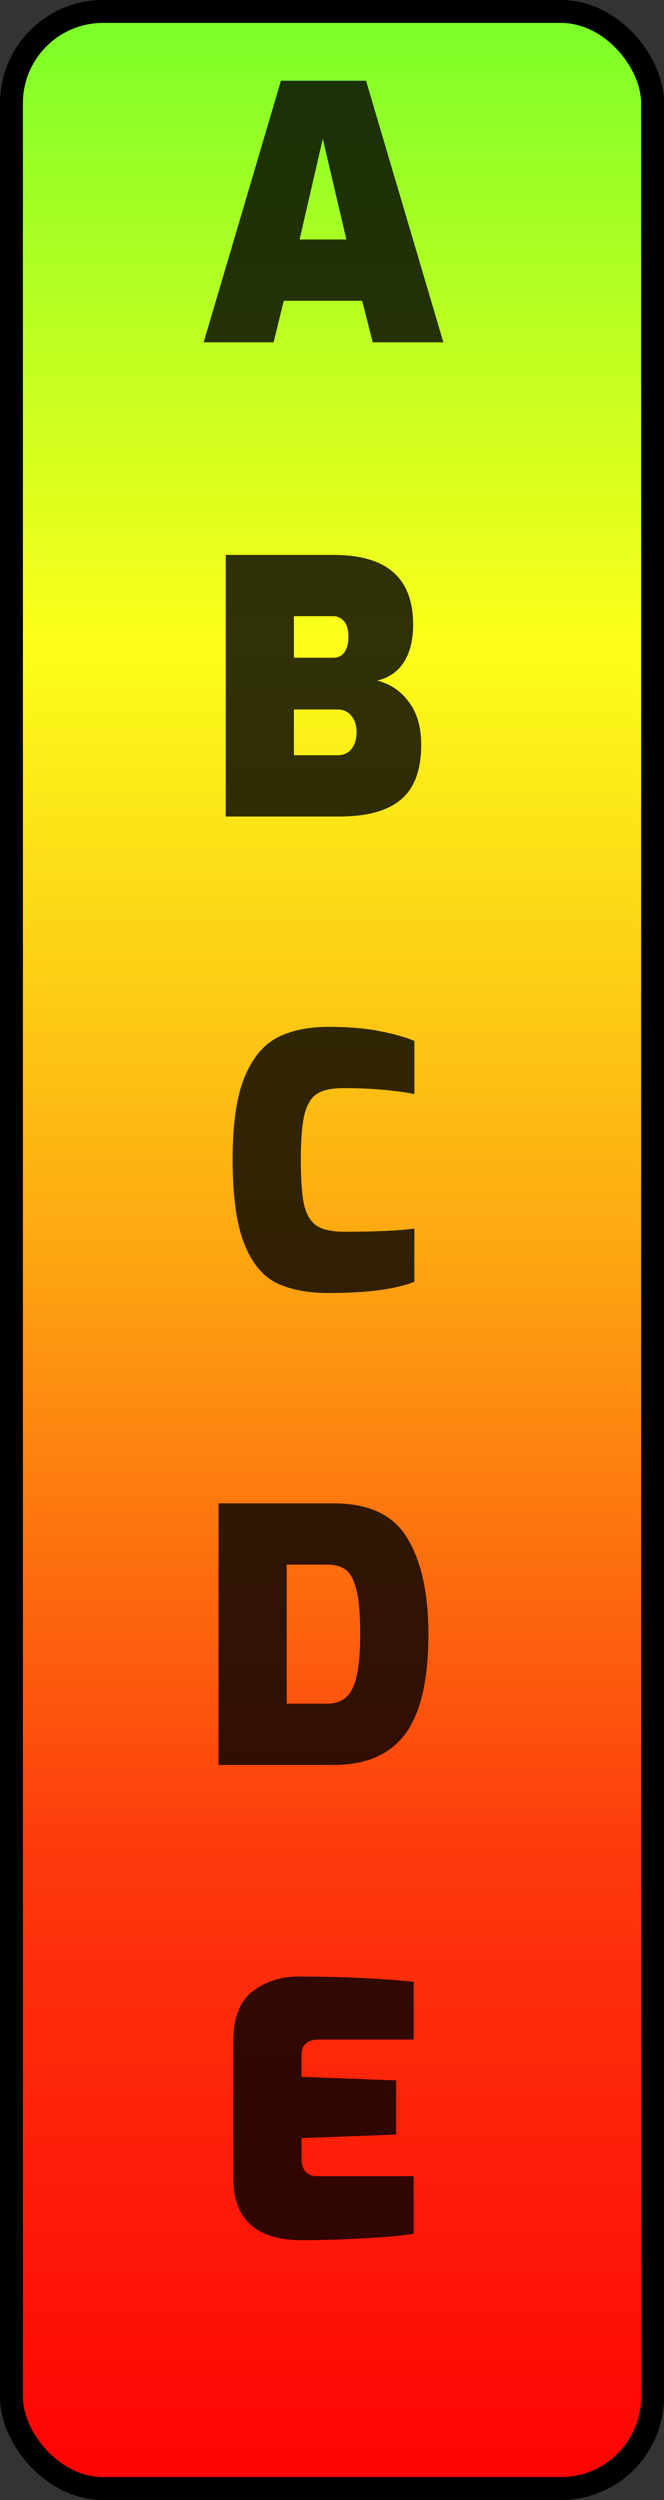 <?xml version="1.0" encoding="UTF-8" standalone="no"?>
<!-- Created with Inkscape (http://www.inkscape.org/) -->

<svg
   width="21.321mm"
   height="80.159mm"
   viewBox="0 0 21.321 80.159"
   version="1.1"
   id="svg4488"
   inkscape:version="1.4 (e7c3feb100, 2024-10-09)"
   sodipodi:docname="grades-v.svg"
   xmlns:inkscape="http://www.inkscape.org/namespaces/inkscape"
   xmlns:sodipodi="http://sodipodi.sourceforge.net/DTD/sodipodi-0.dtd"
   xmlns:xlink="http://www.w3.org/1999/xlink"
   xmlns="http://www.w3.org/2000/svg"
   xmlns:svg="http://www.w3.org/2000/svg"
   xmlns:rdf="http://www.w3.org/1999/02/22-rdf-syntax-ns#"
   xmlns:cc="http://creativecommons.org/ns#"
   xmlns:dc="http://purl.org/dc/elements/1.1/">
  <rect x="0" y="0" width="21.321" height="80.159" fill="#333333" stroke="none"/>
  <defs
     id="defs4482">
    <linearGradient
       id="linearGradient1"
       inkscape:collect="always">
      <stop
         style="stop-color:#7aff29;stop-opacity:1;"
         offset="0"
         id="stop1" />
      <stop
         style="stop-color:#fcff1a;stop-opacity:1;"
         offset="0.252"
         id="stop3" />
      <stop
         style="stop-color:#fda811;stop-opacity:1;"
         offset="0.497"
         id="stop4" />
      <stop
         style="stop-color:#fd380c;stop-opacity:1;"
         offset="0.746"
         id="stop5" />
      <stop
         style="stop-color:#fd0205;stop-opacity:1;"
         offset="1"
         id="stop6" />
    </linearGradient>
    <linearGradient
       inkscape:collect="always"
       xlink:href="#linearGradient1"
       id="linearGradient2"
       x1="47.625"
       y1="5.292"
       x2="47.625"
       y2="100.609"
       gradientUnits="userSpaceOnUse"
       gradientTransform="matrix(0.648,0,0,0.833,17.02,14.146)" />
  </defs>
  <sodipodi:namedview
     id="base"
     pagecolor="#ffffff"
     bordercolor="#666666"
     borderopacity="1.0"
     inkscape:pageopacity="0.0"
     inkscape:pageshadow="2"
     inkscape:zoom="1.4"
     inkscape:cx="60.714286"
     inkscape:cy="181.42857"
     inkscape:document-units="mm"
     inkscape:current-layer="layer1"
     showgrid="true"
     inkscape:showpageshadow="2"
     inkscape:pagecheckerboard="0"
     inkscape:deskcolor="#d1d1d1"
     inkscape:window-width="1920"
     inkscape:window-height="1031"
     inkscape:window-x="0"
     inkscape:window-y="26"
     inkscape:window-maximized="1">
    <inkscape:grid
       id="grid1"
       units="mm"
       originx="-37.238"
       originy="-18.129"
       spacingx="0.265"
       spacingy="0.265"
       empcolor="#0099e5"
       empopacity="0.302"
       color="#0099e5"
       opacity="0.149"
       empspacing="5"
       enabled="true"
       visible="true" />
  </sodipodi:namedview>
  <g
     inkscape:label="Layer 1"
     inkscape:groupmode="layer"
     id="layer1"
     transform="translate(-37.238,-18.129)">
    <rect
       style="opacity:1;fill:url(#linearGradient2);stroke:#000000;stroke-width:0.735;stroke-linecap:round;stroke-linejoin:round"
       id="rect1"
       width="20.586"
       height="79.424"
       x="37.606"
       y="18.496"
       ry="2.942" />
    <path
       style="font-weight:900;font-size:11.289px;font-family:Exo;-inkscape-font-specification:'Exo, Heavy';text-align:center;text-anchor:middle;opacity:0.806;stroke-width:2.679;stroke-linecap:round;stroke-linejoin:round"
       d="m 44.255,66.332 h 3.703 q 1.693,0 2.359,1.118 0.677,1.106 0.677,3.082 0,2.19 -0.745,3.195 -0.745,0.993 -2.292,0.993 h -3.703 z m 3.477,6.423 q 0.61,0 0.835,-0.508 0.237,-0.508 0.237,-1.716 0,-0.96 -0.124,-1.434 -0.124,-0.485 -0.35,-0.643 -0.226,-0.158 -0.598,-0.158 H 46.445 v 4.459 z"
       id="text1-6-6"
       aria-label="D" />
    <path
       style="font-weight:900;font-size:11.289px;font-family:Exo;-inkscape-font-specification:'Exo, Heavy';text-align:center;text-anchor:middle;opacity:0.806;stroke-width:2.679;stroke-linecap:round;stroke-linejoin:round"
       d="m 46.942,89.958 q -2.213,0 -2.213,-1.998 v -4.38 q 0,-1.118 0.61,-1.592 0.621,-0.485 1.479,-0.485 2.032,0 3.703,0.169 v 1.851 h -3.025 q -0.576,0 -0.576,0.497 v 0.7 l 3.037,0.113 v 1.738 l -3.037,0.113 v 0.632 q 0,0.294 0.124,0.44 0.135,0.147 0.361,0.147 h 3.116 v 1.851 q -0.7,0.102 -1.693,0.147 -0.982,0.056 -1.885,0.056 z"
       id="text1-6-3-7"
       aria-label="E" />
    <path
       style="font-weight:900;font-size:11.289px;font-family:Exo;-inkscape-font-specification:'Exo, Heavy';text-align:center;text-anchor:middle;opacity:0.806;stroke-width:2.679;stroke-linecap:round;stroke-linejoin:round"
       d="m 47.789,59.588 q -1.039,0 -1.705,-0.339 -0.655,-0.339 -1.016,-1.276 -0.361,-0.937 -0.361,-2.675 0,-1.682 0.373,-2.608 0.384,-0.937 1.05,-1.287 0.666,-0.35 1.659,-0.35 0.937,0 1.626,0.135 0.7,0.135 1.129,0.316 v 1.705 q -0.373,-0.079 -0.971,-0.135 -0.598,-0.056 -1.298,-0.056 -0.553,0 -0.835,0.169 -0.282,0.158 -0.418,0.643 -0.124,0.485 -0.124,1.49 0,0.96 0.102,1.434 0.113,0.474 0.406,0.677 0.294,0.192 0.892,0.192 1.479,0 2.246,-0.102 v 1.705 q -0.903,0.361 -2.754,0.361 z"
       id="text1-1-5"
       aria-label="C" />
    <path
       style="font-weight:900;font-size:11.289px;font-family:Exo;-inkscape-font-specification:'Exo, Heavy';text-align:center;text-anchor:middle;opacity:0.806;stroke-width:2.679;stroke-linecap:round;stroke-linejoin:round"
       d="m 44.487,35.922 h 3.477 q 2.54,0 2.54,2.235 0,0.734 -0.294,1.197 -0.282,0.452 -0.858,0.598 0.632,0.158 1.016,0.689 0.395,0.519 0.395,1.366 0,1.219 -0.655,1.761 -0.643,0.542 -1.976,0.542 h -3.646 z m 3.454,3.296 q 0.237,0 0.361,-0.181 0.124,-0.192 0.124,-0.485 0,-0.35 -0.147,-0.508 -0.135,-0.158 -0.339,-0.158 h -1.264 v 1.332 z m 0.124,3.127 q 0.294,0 0.452,-0.192 0.169,-0.203 0.169,-0.542 0,-0.339 -0.169,-0.531 -0.158,-0.203 -0.452,-0.203 h -1.389 v 1.468 z"
       id="text1-8-3"
       aria-label="B" />
    <path
       style="font-weight:900;font-size:11.289px;font-family:Exo;-inkscape-font-specification:'Exo, Heavy';text-align:center;text-anchor:middle;opacity:0.806;stroke-width:2.679;stroke-linecap:round;stroke-linejoin:round"
       d="m 46.259,20.717 h 2.732 l 2.484,8.388 h -2.269 l -0.339,-1.332 h -2.517 l -0.327,1.332 h -2.246 z m 2.1,5.091 -0.756,-3.229 -0.745,3.229 z"
       id="text1-7-5"
       aria-label="A" />
  </g>
</svg>

